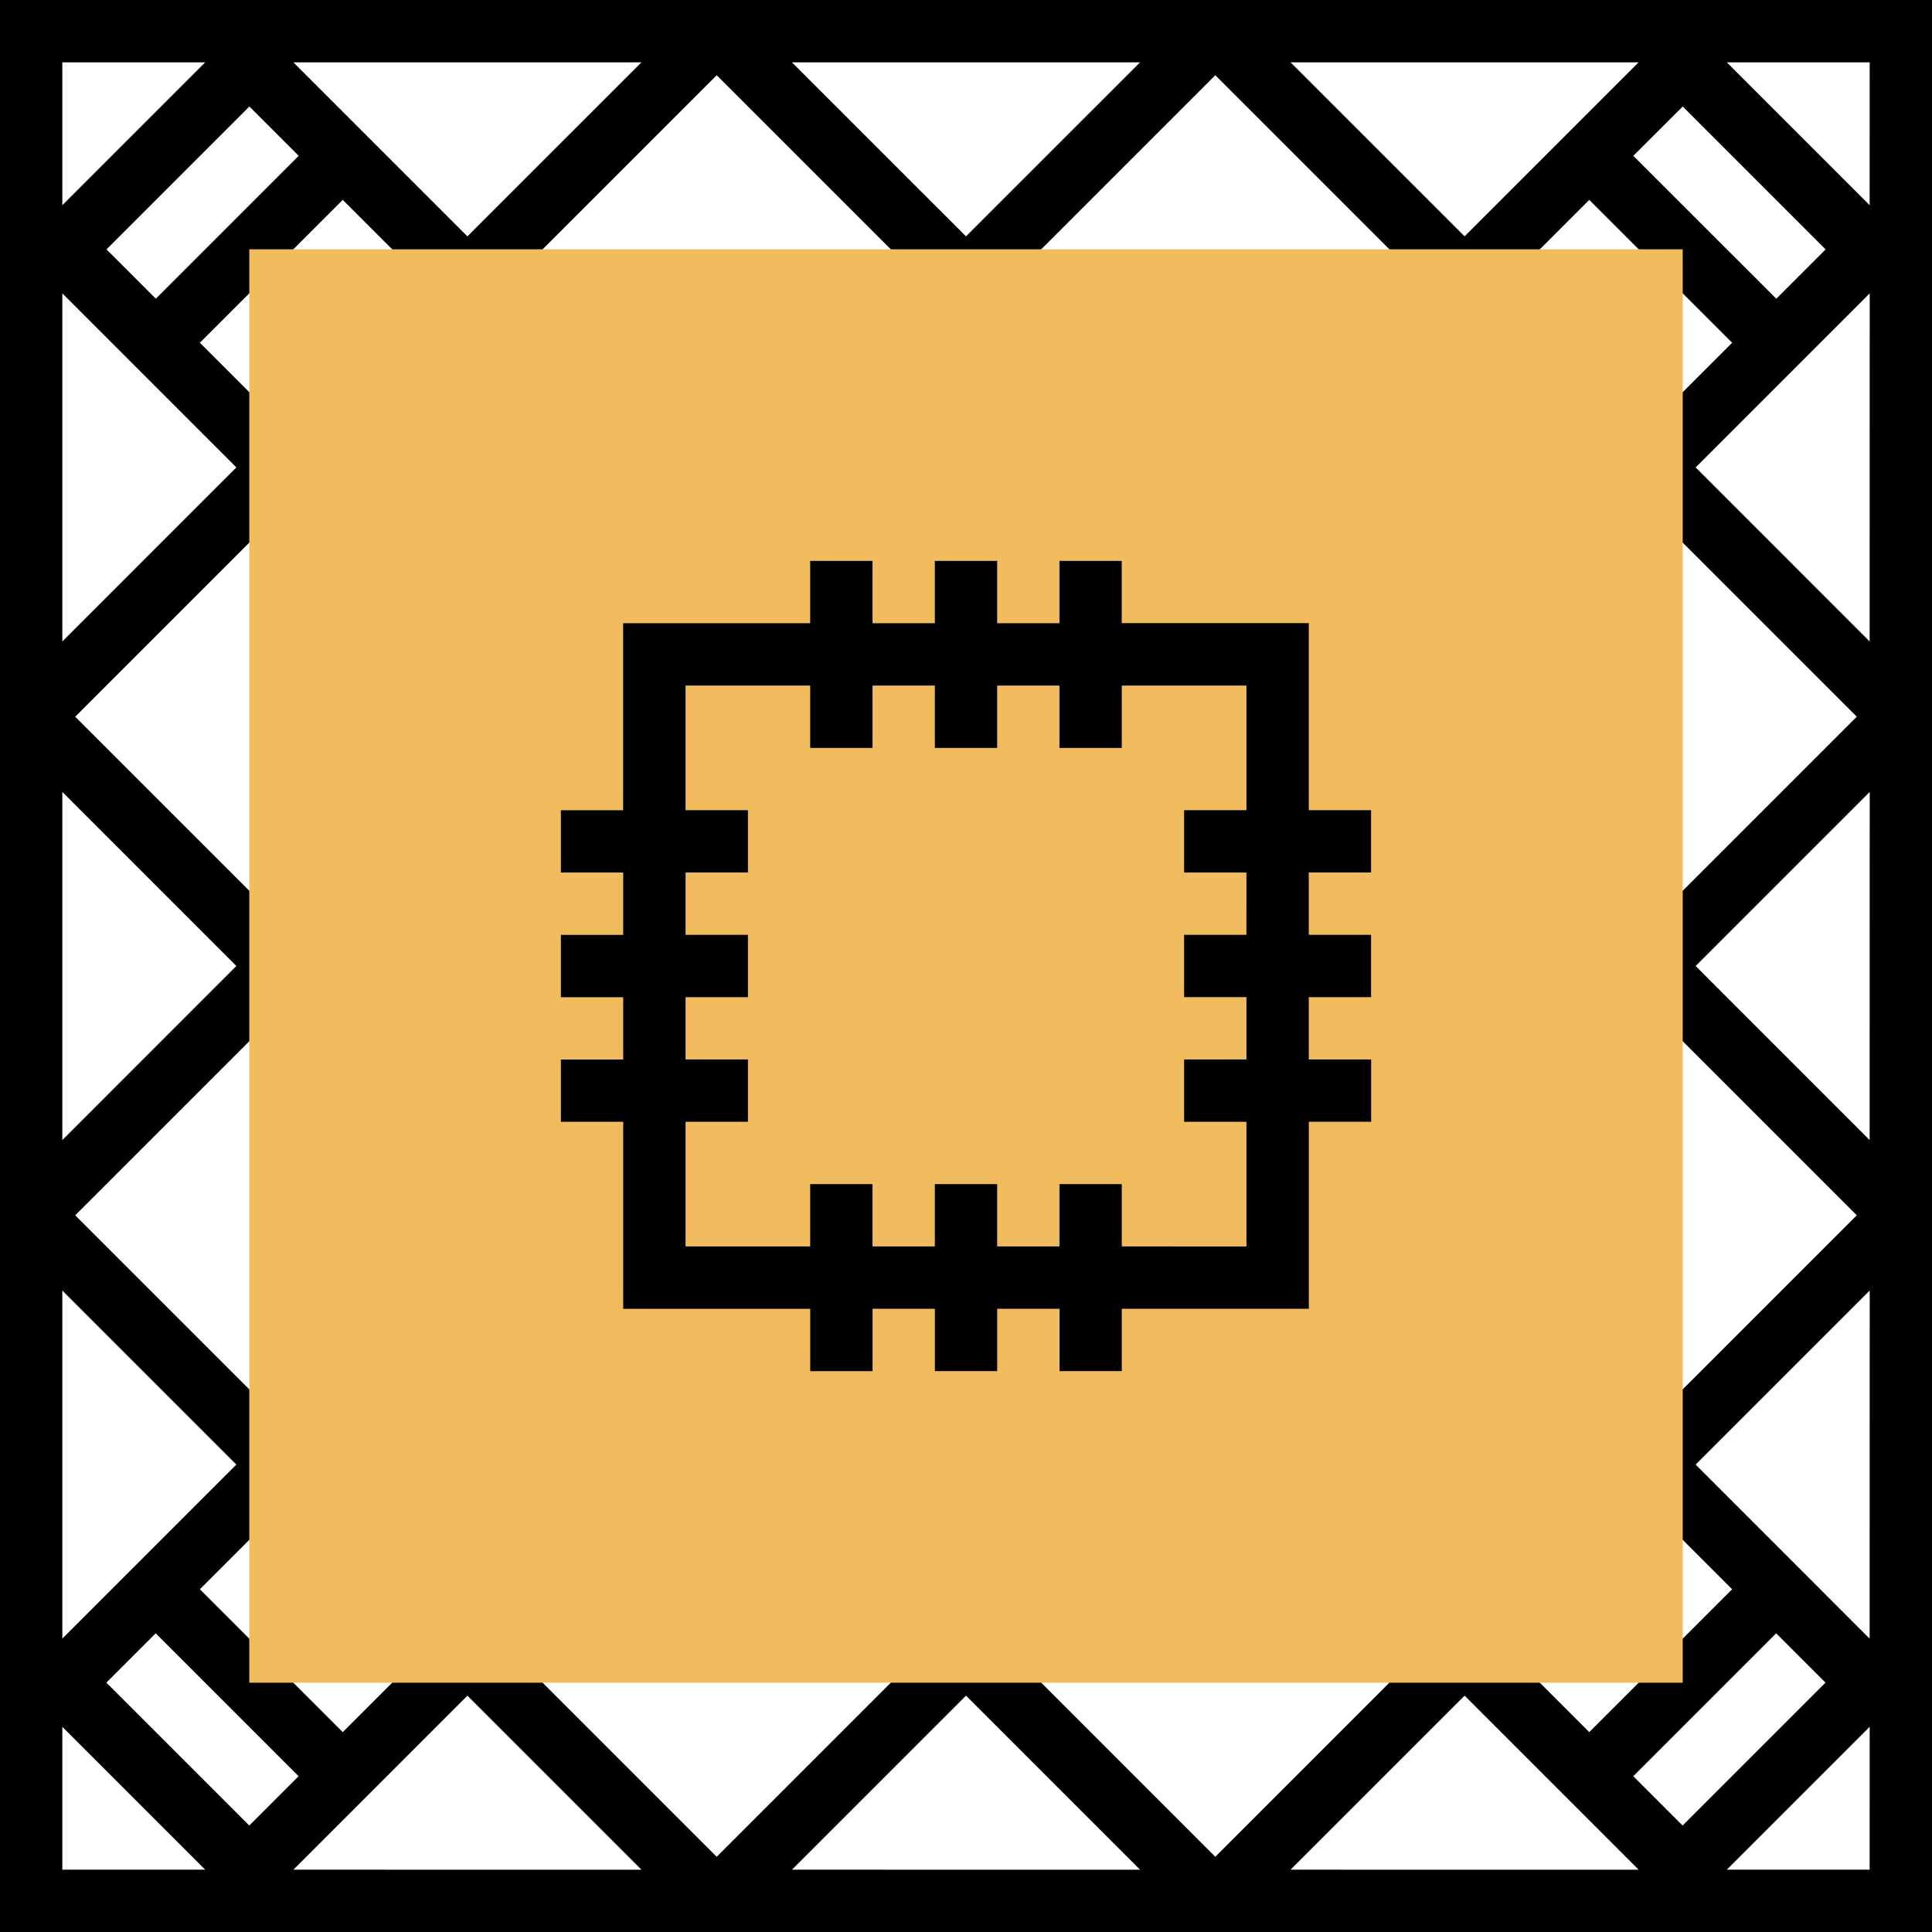 <svg xmlns="http://www.w3.org/2000/svg" width="94" height="94" viewBox="0 0 94 94">
  <g id="materijal" transform="translate(-1 -1)">
    <path id="Path_241" data-name="Path 241" d="M1,1V95H95V1ZM72.258,12.5,63.789,4.032H80.727ZM48,12.5,39.531,4.032H56.469Zm-24.258,0L15.273,4.032H32.211ZM15.534,8.581,8.581,15.534l-2.4-2.4,6.953-6.953Zm67.337-2.4,6.953,6.953-2.4,2.4L80.466,8.581ZM4.032,4.032h6.953L4.032,10.985Zm0,11.241L12.5,23.742,4.032,32.211Zm0,24.258L12.5,48,4.032,56.469Zm0,24.258L12.5,72.258,4.032,80.727Zm0,28.179V85.015l6.953,6.953Zm2.144-9.1,2.4-2.4,6.953,6.953-2.4,2.4Zm9.1,9.1L23.742,83.5l8.469,8.469Zm24.258,0L48,83.5l8.469,8.469Zm9.541-11.685L48,81.355l-1.072-1.072L35.871,91.34,24.814,80.283l-1.072,1.072L22.67,80.283l-4.993,4.993-6.953-6.953,4.993-4.993-1.072-1.072,1.072-1.072L4.66,60.129,15.717,49.072,14.645,48l1.072-1.072L4.66,35.871,15.717,24.814l-1.072-1.072,1.072-1.072-4.993-4.993,6.953-6.953,4.993,4.993,1.072-1.072,1.072,1.072L35.871,4.66,46.928,15.717,48,14.645l1.072,1.072L60.129,4.66,71.186,15.717l1.072-1.072,1.072,1.072,4.993-4.993,6.953,6.953L80.283,22.67l1.072,1.072-1.072,1.072L91.34,35.871,80.283,46.928,81.355,48l-1.072,1.072L91.34,60.129,80.283,71.186l1.072,1.072L80.283,73.33l4.993,4.993-6.953,6.953L73.33,80.283l-1.072,1.072-1.072-1.072L60.129,91.34ZM63.789,91.968,72.258,83.5l8.469,8.469Zm16.677-4.548,6.953-6.953,2.4,2.4-6.953,6.953Zm11.5,4.548H85.015l6.953-6.953Zm0-11.241L83.5,72.258l8.469-8.469Zm0-24.258L83.5,48l8.469-8.469Zm0-24.258L83.5,23.742l8.469-8.469Zm0-21.226L85.015,4.032h6.953Z"/>
    <path id="Path_242" data-name="Path 242" d="M78.742,78.742H9V9H78.742Z" transform="translate(4.129 4.129)" fill="#f0bc5e"/>
    <path id="Path_243" data-name="Path 243" d="M58.419,34.161V31.129H55.387v-9.1h-9.1V19H43.258v3.032H40.226V19H37.194v3.032H34.161V19H31.129v3.032h-9.1v9.1H19v3.032h3.032v3.032H19v3.032h3.032v3.032H19V46.29h3.032v9.1h9.1v3.032h3.032V55.387h3.032v3.032h3.032V55.387h3.032v3.032H46.29V55.387h9.1v-9.1h3.032V43.258H55.387V40.226h3.032V37.194H55.387V34.161Zm-6.065,3.032H49.323v3.032h3.032v3.032H49.323V46.29h3.032v6.065H46.29V49.323H43.258v3.032H40.226V49.323H37.194v3.032H34.161V49.323H31.129v3.032H25.065V46.29H28.1V43.258H25.065V40.226H28.1V37.194H25.065V34.161H28.1V31.129H25.065V25.065h6.065V28.1h3.032V25.065h3.032V28.1h3.032V25.065h3.032V28.1H46.29V25.065h6.065v6.065H49.323v3.032h3.032Z" transform="translate(9.29 9.29)"/>
  </g>
</svg>
